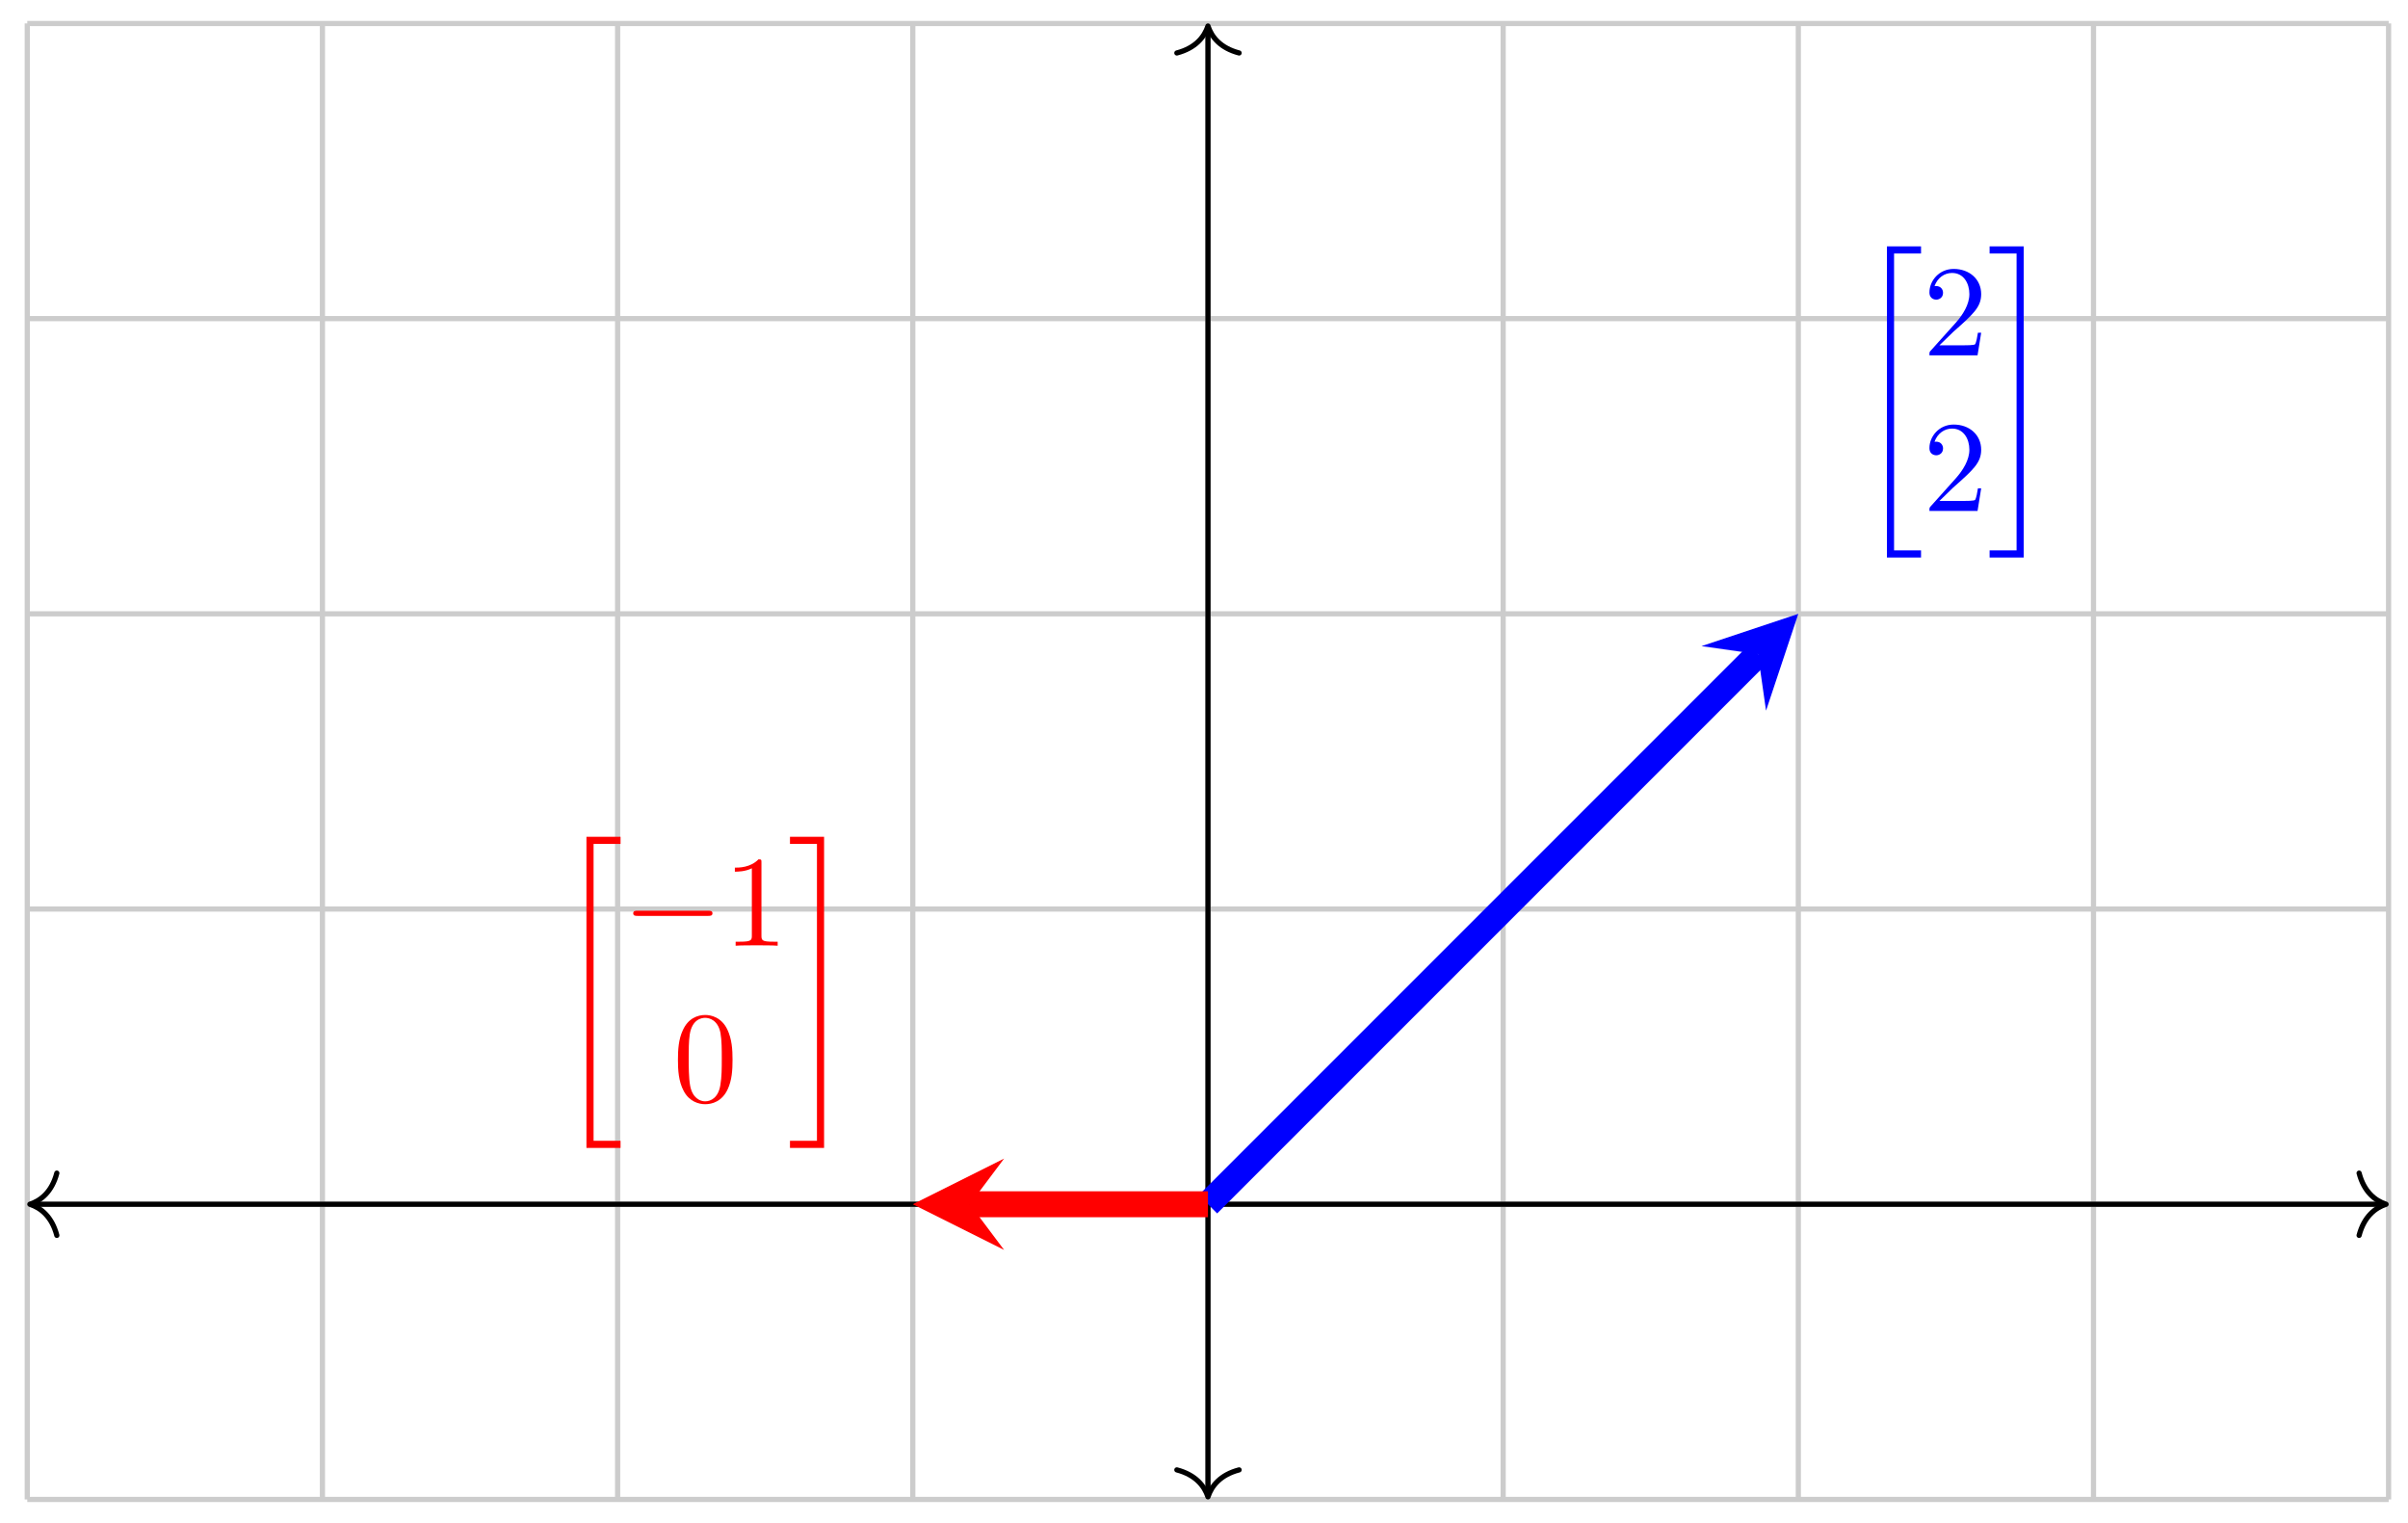<svg xmlns="http://www.w3.org/2000/svg" xmlns:xlink="http://www.w3.org/1999/xlink" xmlns:inkscape="http://www.inkscape.org/namespaces/inkscape" version="1.1" width="185" height="117" viewBox="0 0 185 117">
<defs>
<path id="font_1_1" d="M.25-2.359H.513V-2.304H.305V-.015H.513V.04H.25V-2.359Z"/>
<path id="font_2_3" d="M.127 .077 .233 .18C.389 .318 .449 .372 .449 .472 .449 .586 .359 .666 .237 .666 .124 .666 .05 .574 .05 .485 .05 .429 .1 .429 .103 .429 .12 .429 .155 .441 .155 .482 .155 .508 .137 .534 .102 .534 .094 .534 .092 .534 .089 .533 .112 .598 .166 .635 .224 .635 .315 .635 .358 .554 .358 .472 .358 .392 .308 .313 .253 .251L.061 .037C.05 .026 .05 .024 .05 0H.421L.449 .174H.424C.419 .144 .412 .1 .402 .085 .395 .077 .329 .077 .307 .077H.127Z"/>
<path id="font_1_2" d="M.222-2.304H.014V-2.359H.277V.04H.014V-.015H.222V-2.304Z"/>
<path id="font_3_1" d="M.659 .23C.676 .23 .694 .23 .694 .25 .694 .27 .676 .27 .659 .27H.118C.101 .27 .083 .27 .083 .25 .083 .23 .101 .23 .118 .23H.659Z"/>
<path id="font_2_2" d="M.294 .64C.294 .664 .294 .666 .271 .666 .209 .602 .121 .602 .089 .602V.571C.109 .571 .168 .571 .22 .597V.079C.22 .043 .217 .031 .127 .031H.095V0C.13 .003 .217 .003 .257 .003 .297 .003 .384 .003 .419 0V.031H.387C.297 .031 .294 .042 .294 .079V.64Z"/>
<path id="font_2_1" d="M.46 .32C.46 .4 .455 .48 .42 .554 .374 .65 .292 .666 .25 .666 .19 .666 .117 .64 .076 .547 .044 .478 .039 .4 .039 .32 .039 .245 .043 .155 .084 .079 .127-.002 .2-.022 .249-.022 .303-.022 .379-.001 .423 .094 .455 .163 .46 .241 .46 .32M.249-0C.21-0 .151 .025 .133 .121 .122 .181 .122 .273 .122 .332 .122 .396 .122 .462 .13 .516 .149 .635 .224 .644 .249 .644 .282 .644 .348 .626 .367 .527 .377 .471 .377 .395 .377 .332 .377 .257 .377 .189 .366 .125 .351 .03 .294-0 .249-0Z"/>
</defs>
<path transform="matrix(1,0,0,-1,92.805,92.508)" stroke-width=".399" stroke-linecap="butt" stroke-miterlimit="10" stroke-linejoin="miter" fill="none" stroke="#cccccc" d="M-90.71-22.678H90.71M-90.71 0H90.71M-90.71 22.678H90.71M-90.71 45.355H90.71M-90.71 68.033H90.71M-90.71 90.702H90.71M-90.71-22.678V90.71M-68.033-22.678V90.71M-45.355-22.678V90.71M-22.678-22.678V90.71M0-22.678V90.71M22.678-22.678V90.71M45.355-22.678V90.71M68.033-22.678V90.71M90.702-22.678V90.71M90.71 90.71"/>
<path transform="matrix(1,0,0,-1,92.805,92.508)" stroke-width=".399" stroke-linecap="butt" stroke-miterlimit="10" stroke-linejoin="miter" fill="none" stroke="#000000" d="M-90.312 0H90.312"/>
<path transform="matrix(-1,-0,0,1,2.294,92.508)" stroke-width=".399" stroke-linecap="round" stroke-linejoin="round" fill="none" stroke="#000000" d="M-2.072 2.391C-1.694 .956-.85 .279 0 0-.85-.279-1.694-.956-2.072-2.391"/>
<path transform="matrix(1,0,0,-1,183.316,92.508)" stroke-width=".399" stroke-linecap="round" stroke-linejoin="round" fill="none" stroke="#000000" d="M-2.072 2.391C-1.694 .956-.85 .279 0 0-.85-.279-1.694-.956-2.072-2.391"/>
<path transform="matrix(1,0,0,-1,92.805,92.508)" stroke-width=".399" stroke-linecap="butt" stroke-miterlimit="10" stroke-linejoin="miter" fill="none" stroke="#000000" d="M0-22.279V90.312"/>
<path transform="matrix(0,1,1,0,92.805,114.986)" stroke-width=".399" stroke-linecap="round" stroke-linejoin="round" fill="none" stroke="#000000" d="M-2.072 2.391C-1.694 .956-.85 .279 0 0-.85-.279-1.694-.956-2.072-2.391"/>
<path transform="matrix(0,-1,-1,-0,92.805,1.997)" stroke-width=".399" stroke-linecap="round" stroke-linejoin="round" fill="none" stroke="#000000" d="M-2.072 2.391C-1.694 .956-.85 .279 0 0-.85-.279-1.694-.956-2.072-2.391"/>
<path transform="matrix(1,0,0,-1,92.805,92.508)" stroke-width="1.993" stroke-linecap="butt" stroke-miterlimit="10" stroke-linejoin="miter" fill="none" stroke="#0000ff" d="M0 0 42.255 42.255"/>
<path transform="matrix(.707,-.707,-.707,-.707,135.06,50.253)" d="M4.384 0-2.63 3.507 0 0-2.63-3.507" fill="#0000ff"/>
<use data-text="[" xlink:href="#font_1_1" transform="matrix(9.963,0,0,-9.963,142.477,19.324)" fill="#0000ff"/>
<use data-text="2" xlink:href="#font_2_3" transform="matrix(9.963,0,0,-9.963,147.735,27.294)" fill="#0000ff"/>
<use data-text="2" xlink:href="#font_2_3" transform="matrix(9.963,0,0,-9.963,147.735,39.249)" fill="#0000ff"/>
<use data-text="]" xlink:href="#font_1_2" transform="matrix(9.963,0,0,-9.963,152.716,19.324)" fill="#0000ff"/>
<path transform="matrix(1,0,0,-1,92.805,92.508)" stroke-width="1.993" stroke-linecap="butt" stroke-miterlimit="10" stroke-linejoin="miter" fill="none" stroke="#ff0000" d="M0 0H-18.294"/>
<path transform="matrix(-1,-0,0,1,74.511,92.508)" d="M4.384 0-2.63 3.507 0 0-2.63-3.507" fill="#ff0000"/>
<use data-text="[" xlink:href="#font_1_1" transform="matrix(9.963,0,0,-9.963,42.564,64.679)" fill="#ff0000"/>
<use data-text="&#x2212;" xlink:href="#font_3_1" transform="matrix(9.963,0,0,-9.963,47.822,72.649)" fill="#ff0000"/>
<use data-text="1" xlink:href="#font_2_2" transform="matrix(9.963,0,0,-9.963,55.571,72.649)" fill="#ff0000"/>
<use data-text="0" xlink:href="#font_2_1" transform="matrix(9.963,0,0,-9.963,51.696,84.604)" fill="#ff0000"/>
<use data-text="]" xlink:href="#font_1_2" transform="matrix(9.963,0,0,-9.963,60.552,64.679)" fill="#ff0000"/>
</svg>

